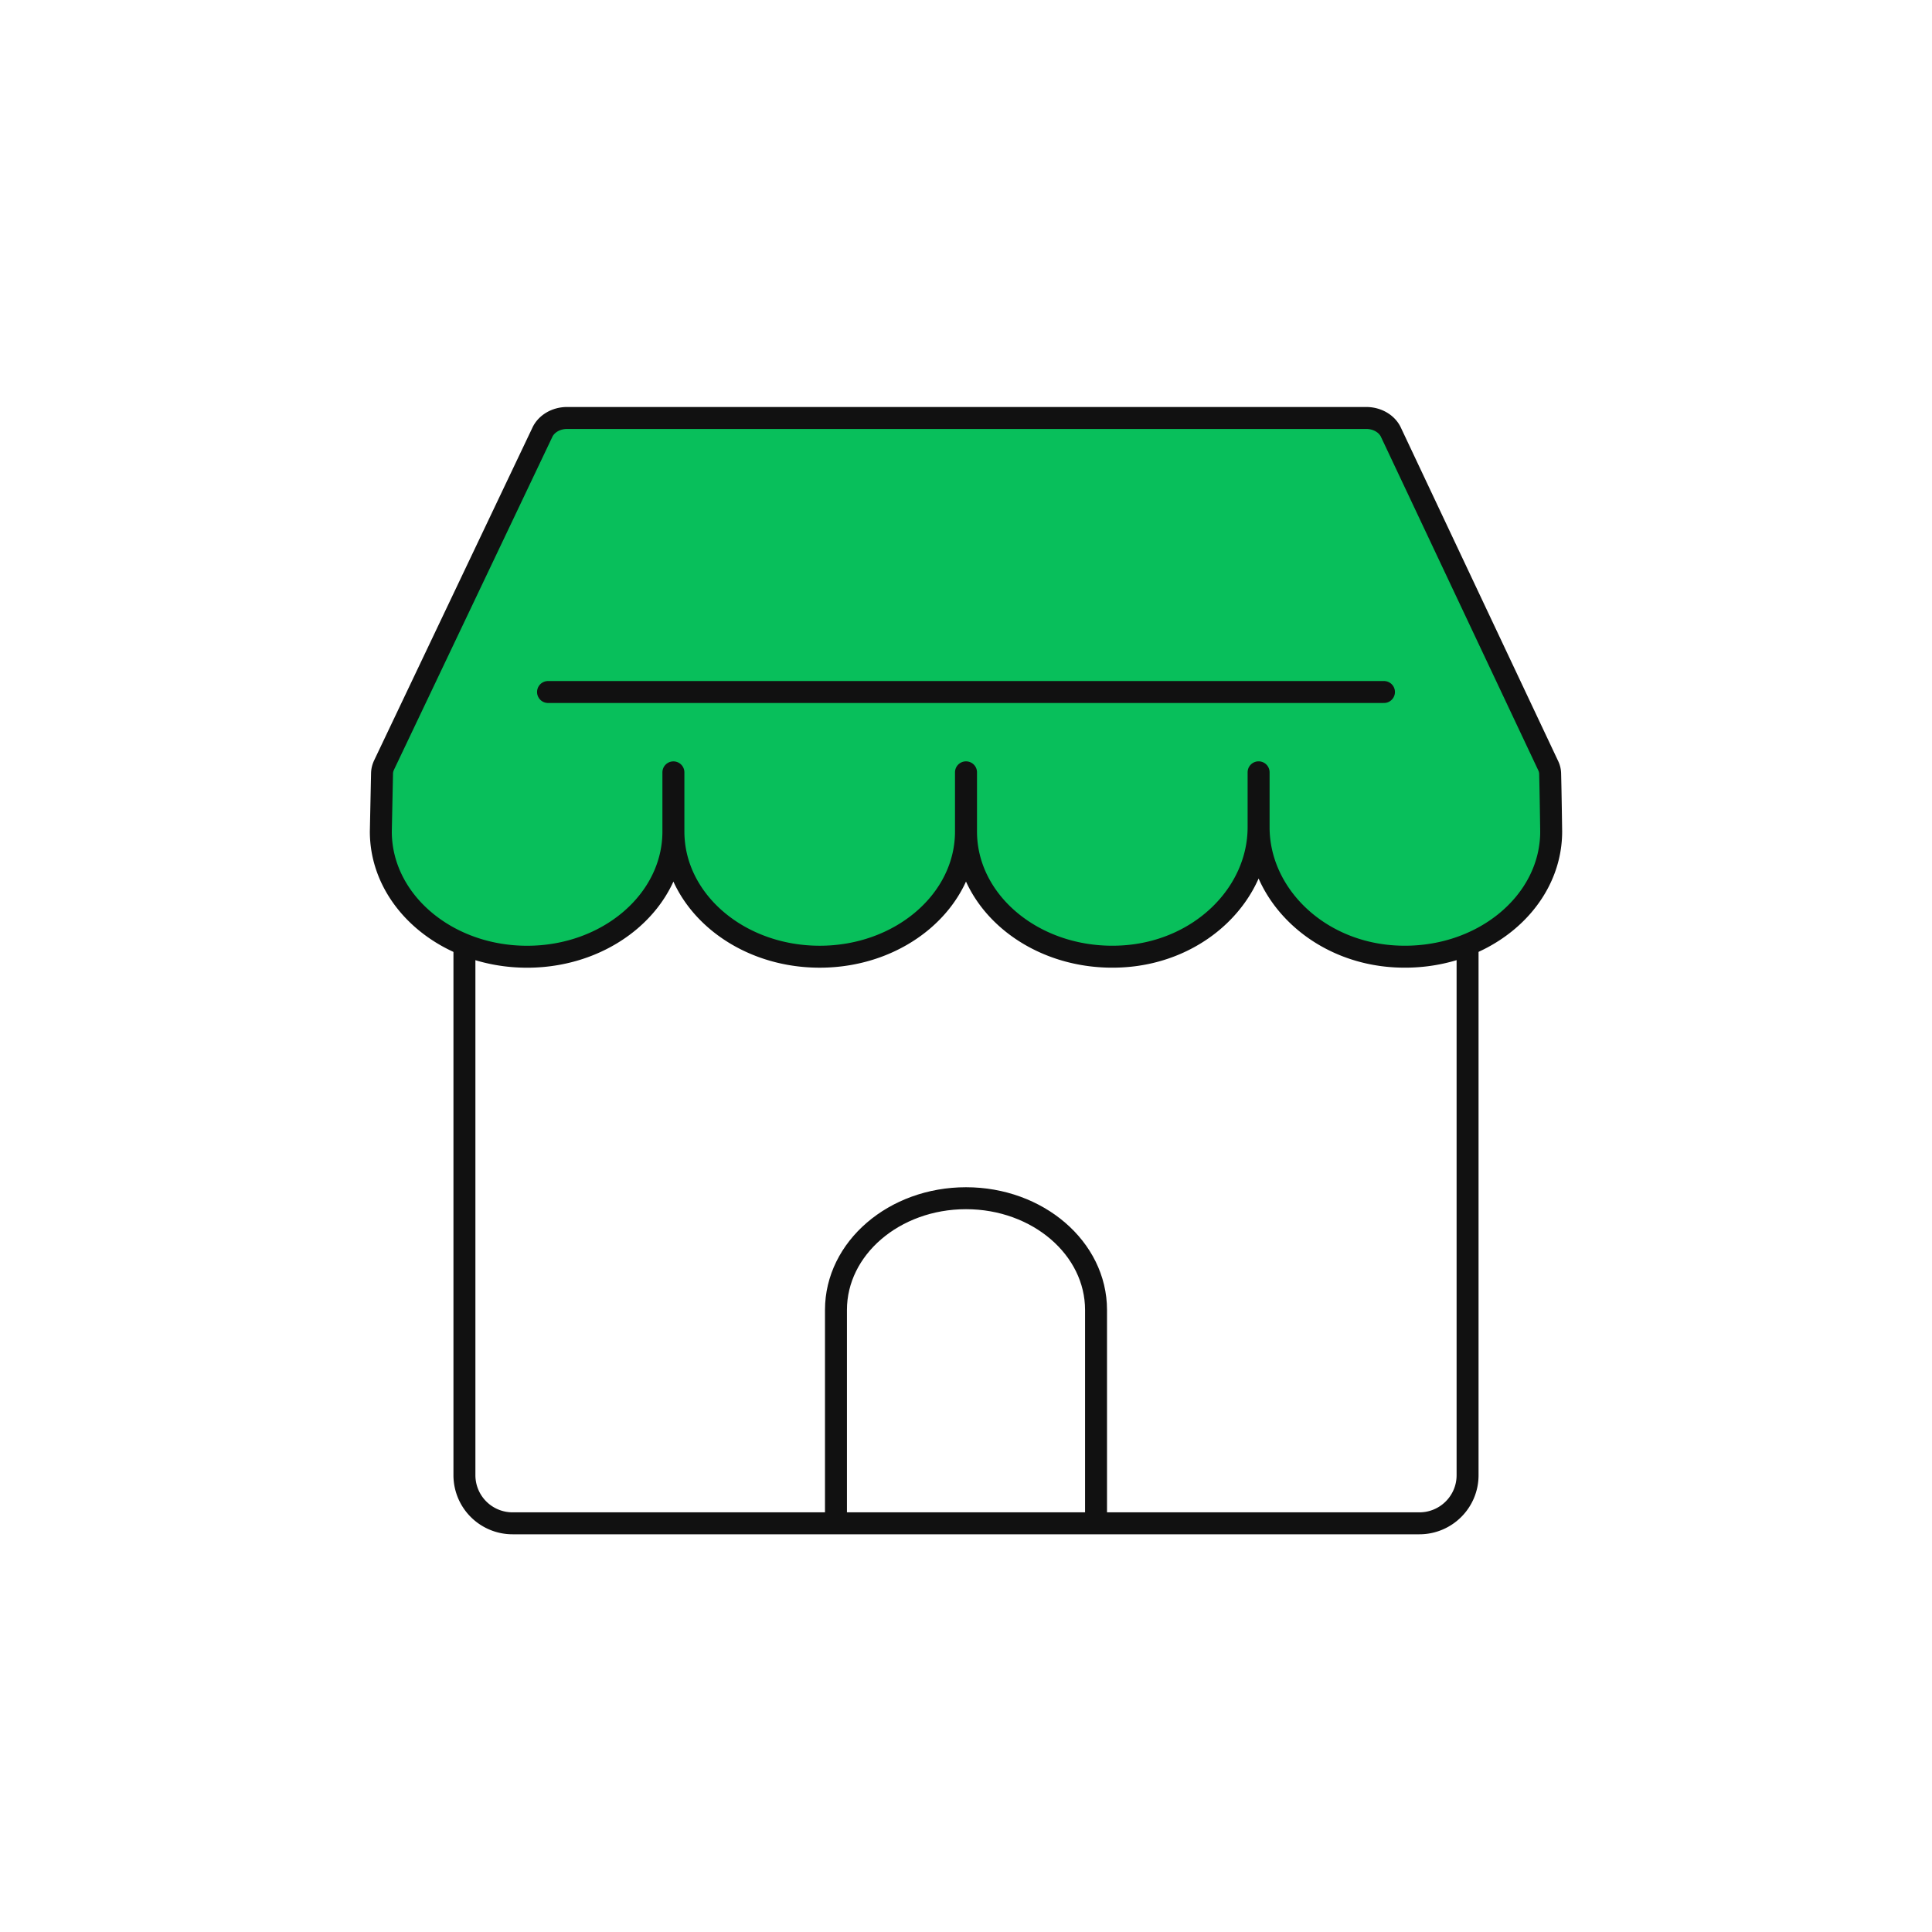 <svg xmlns="http://www.w3.org/2000/svg" width="88" height="88" viewBox="0 0 88 88">
    <g fill="none" fill-rule="evenodd" stroke="#111">
        <path stroke-linecap="round" d="M64.651 69.385H23.349a2.192 2.192 0 0 1-2.195-2.19V38.923h45.692v28.272c0 1.21-.983 2.19-2.195 2.19z"/>
        <path d="M38.077 69.385v-9.718c0-2.811 2.652-5.09 5.923-5.09s5.923 2.279 5.923 5.09v9.718"/>
        <path fill="#08BF5B" stroke-linecap="round" stroke-linejoin="round" d="M17.48 34.876l7.217-15.17c.18-.402.63-.668 1.132-.668h36.402c.504 0 .955.267 1.133.67l7.165 15.189a.88.88 0 0 1 .078.339c.024.897.047 2.637.047 2.637 0 3.276-3.226 5.907-7.107 5.691-3.54-.196-6.219-2.848-6.219-5.886v-2.5h-.001v2.5c0 3.038-2.679 5.69-6.22 5.886-3.88.216-7.106-2.415-7.106-5.69v-2.695h-.002v2.694c0 3.15-2.983 5.704-6.663 5.704s-6.663-2.554-6.663-5.704V35.18h-.001v2.694c0 3.15-2.983 5.704-6.663 5.704s-6.663-2.554-6.663-5.704l.055-2.638a.912.912 0 0 1 .08-.359z"/>
        <path stroke-linecap="round" stroke-linejoin="round" d="M24.962 31.52h38.076"/>
    </g>
</svg>

